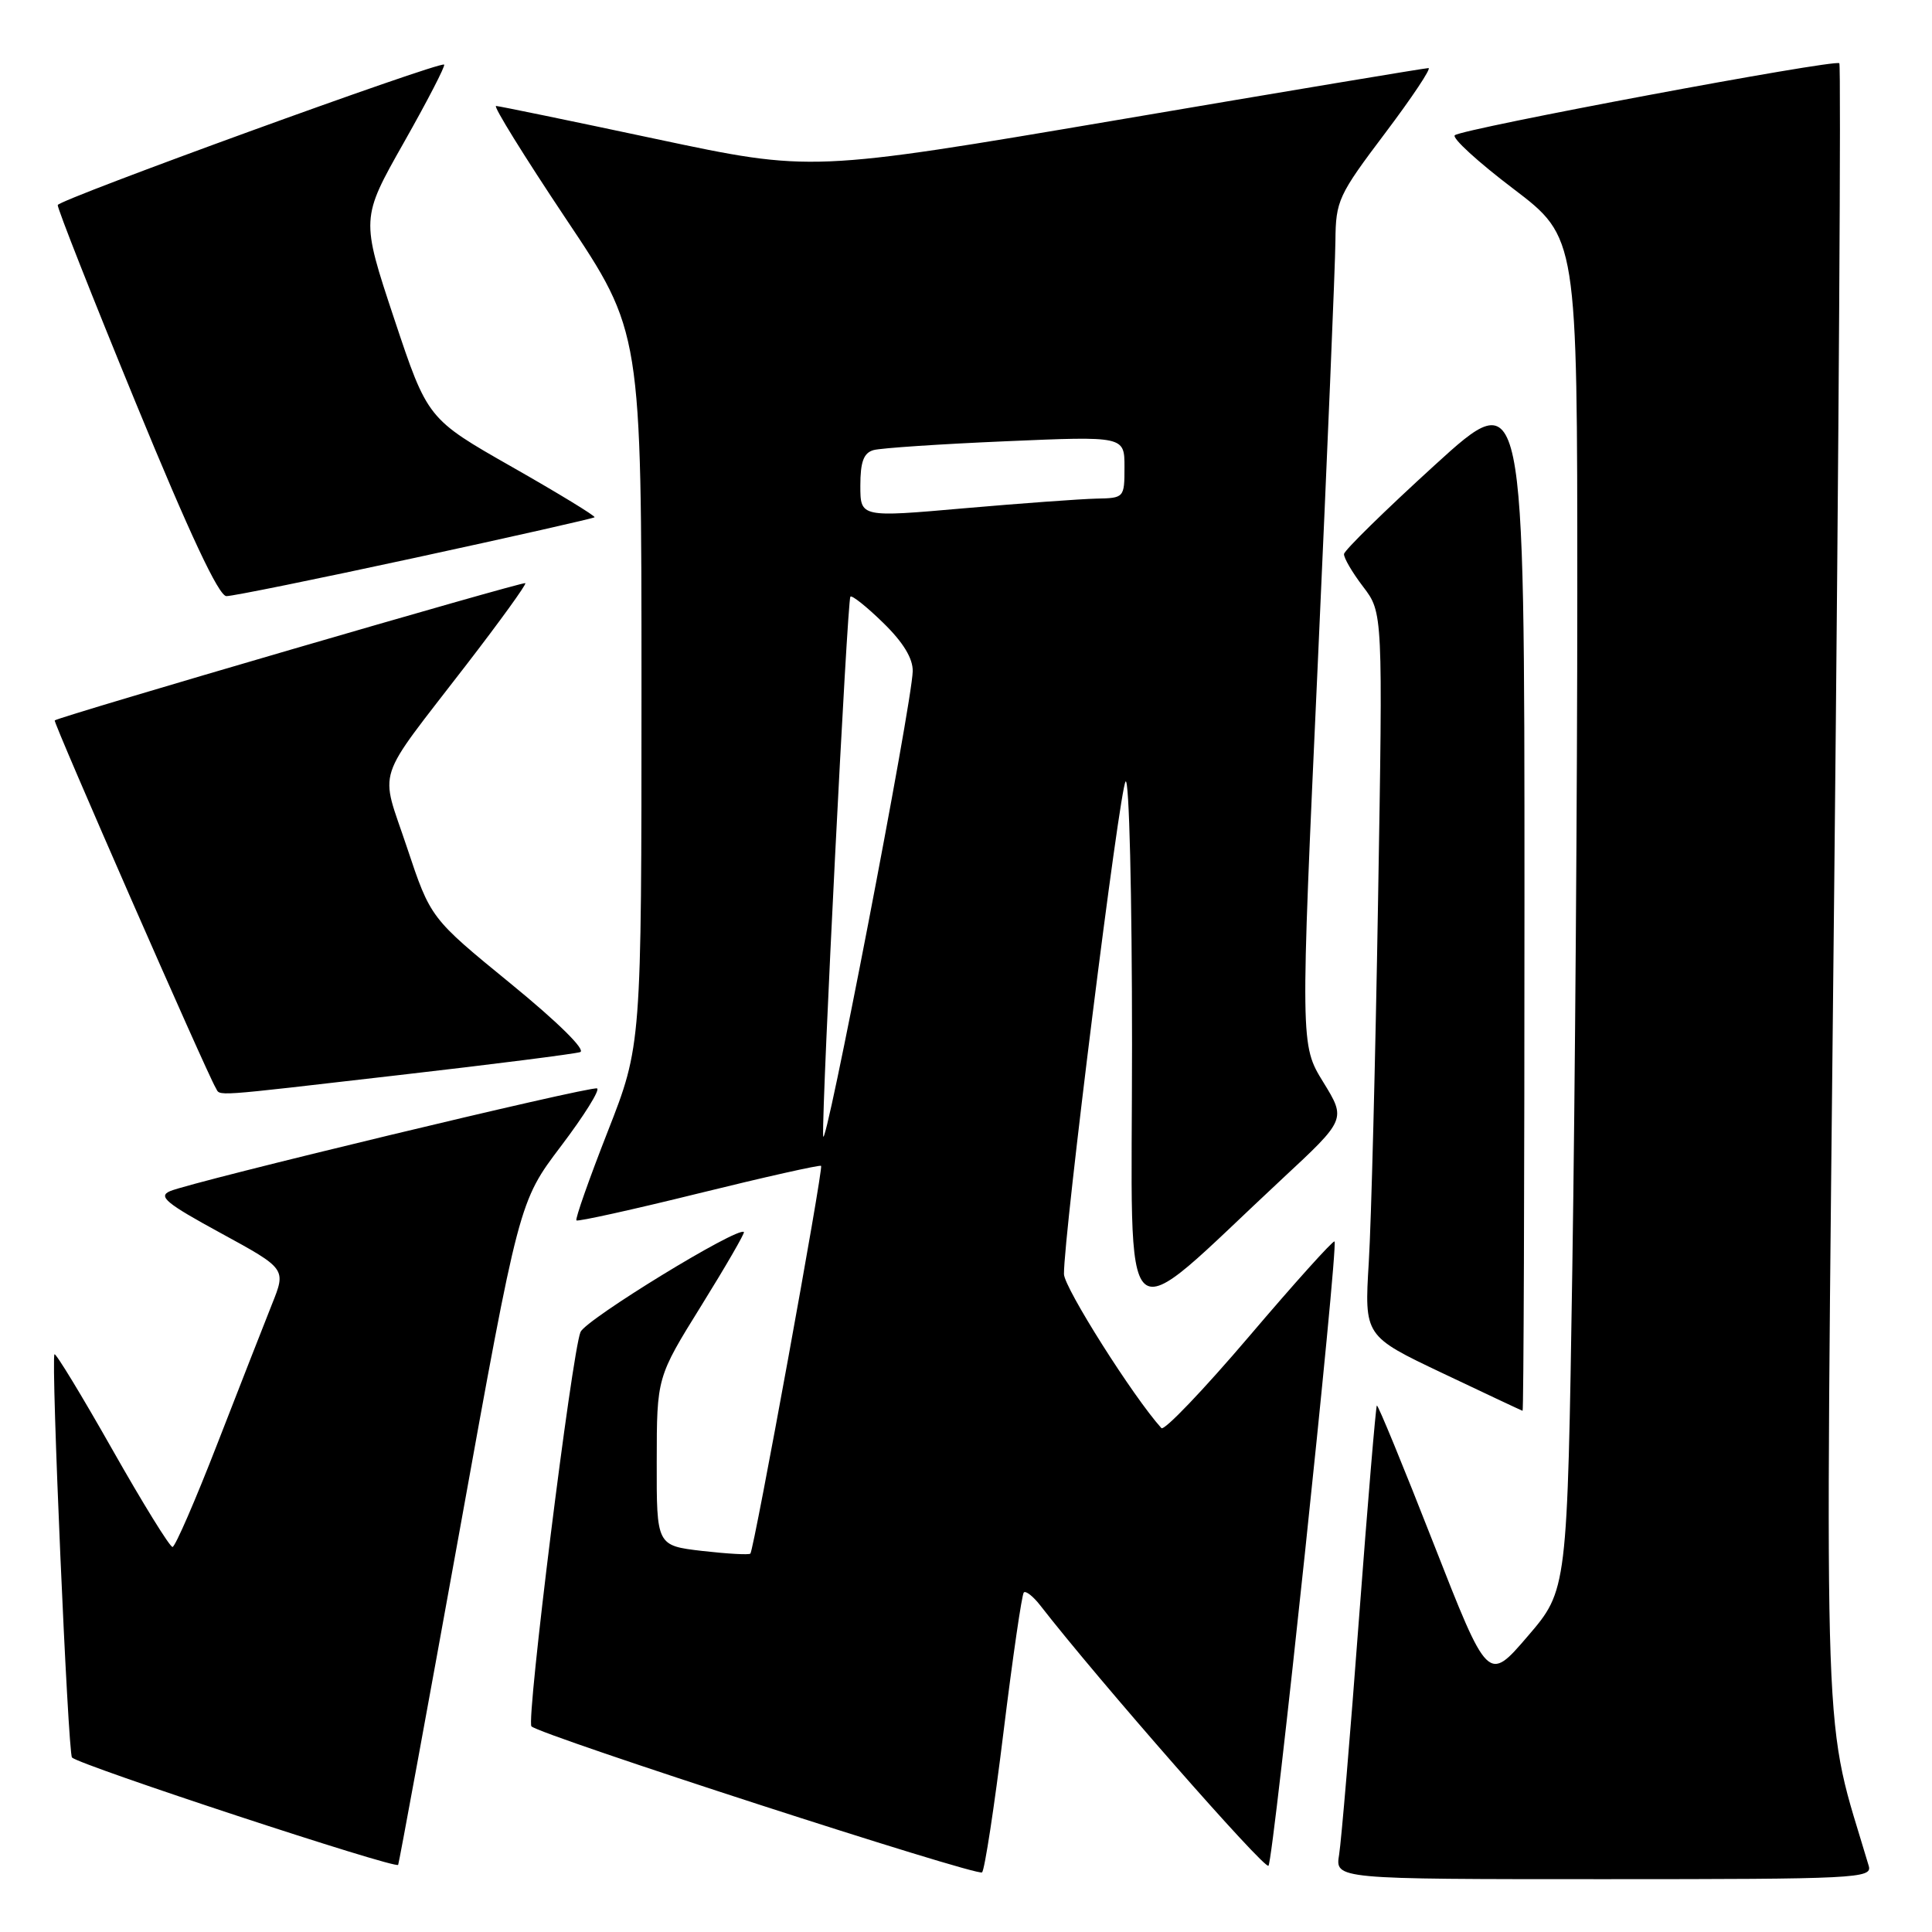 <?xml version="1.0" encoding="UTF-8" standalone="no"?>
<!DOCTYPE svg PUBLIC "-//W3C//DTD SVG 1.1//EN" "http://www.w3.org/Graphics/SVG/1.1/DTD/svg11.dtd" >
<svg xmlns="http://www.w3.org/2000/svg" xmlns:xlink="http://www.w3.org/1999/xlink" version="1.1" viewBox="0 0 256 256">
 <g >
 <path fill="currentColor"
d=" M 132.97 229.50 C 134.19 219.60 135.40 211.28 135.66 211.01 C 135.92 210.75 136.89 211.51 137.82 212.70 C 145.50 222.60 167.59 247.79 168.08 247.22 C 168.76 246.43 177.37 165.04 176.83 164.50 C 176.65 164.32 171.56 169.97 165.53 177.06 C 159.49 184.15 154.26 189.63 153.89 189.23 C 150.17 185.12 141.00 170.62 140.98 168.82 C 140.94 163.69 148.35 104.43 149.15 103.55 C 149.62 103.02 150.00 118.55 150.00 138.40 C 150.00 178.69 147.83 176.75 169.93 156.17 C 178.37 148.32 178.37 148.32 175.34 143.39 C 172.30 138.46 172.30 138.46 174.61 87.98 C 175.87 60.22 176.93 34.98 176.95 31.90 C 177.00 26.59 177.33 25.87 183.53 17.65 C 187.12 12.89 189.70 9.01 189.28 9.02 C 188.85 9.02 170.28 12.12 148.00 15.91 C 107.50 22.78 107.50 22.78 87.00 18.43 C 75.72 16.03 66.16 14.06 65.73 14.04 C 65.31 14.02 69.48 20.74 74.98 28.98 C 85.00 43.95 85.00 43.95 85.00 91.23 C 85.00 138.52 85.00 138.52 80.52 149.95 C 78.06 156.23 76.19 161.53 76.38 161.71 C 76.56 161.89 83.86 160.28 92.60 158.12 C 101.35 155.96 108.64 154.33 108.80 154.48 C 109.13 154.80 99.92 205.29 99.43 205.86 C 99.26 206.05 96.40 205.89 93.06 205.51 C 87.00 204.80 87.00 204.80 87.02 193.65 C 87.03 182.50 87.03 182.50 92.93 173.00 C 96.17 167.78 98.71 163.39 98.57 163.25 C 97.81 162.47 77.62 174.83 76.92 176.50 C 75.77 179.28 69.70 228.03 70.42 228.75 C 71.58 229.91 129.51 248.69 130.13 248.10 C 130.47 247.77 131.76 239.40 132.97 229.50 Z  M 247.62 247.25 C 241.46 226.47 241.82 236.64 243.04 117.83 C 243.66 57.88 243.96 8.63 243.72 8.38 C 243.15 7.81 193.74 17.06 192.77 17.92 C 192.36 18.28 195.85 21.47 200.52 25.01 C 209.00 31.46 209.00 31.46 209.00 78.48 C 209.00 104.34 208.70 144.67 208.34 168.10 C 207.68 210.70 207.68 210.70 202.42 216.82 C 197.17 222.94 197.17 222.94 189.93 204.46 C 185.95 194.29 182.58 186.09 182.44 186.24 C 182.30 186.38 181.23 199.10 180.07 214.50 C 178.92 229.90 177.73 243.96 177.44 245.75 C 176.91 249.00 176.91 249.00 212.52 249.00 C 245.97 249.00 248.10 248.89 247.62 247.25 Z  M 60.90 202.83 C 68.77 159.22 68.77 159.22 74.34 151.86 C 77.41 147.81 79.55 144.37 79.11 144.22 C 78.18 143.89 25.49 156.57 22.54 157.83 C 20.90 158.53 21.98 159.43 29.25 163.39 C 37.92 168.12 37.92 168.12 36.04 172.81 C 35.01 175.39 31.77 183.68 28.83 191.23 C 25.90 198.78 23.21 204.97 22.86 204.98 C 22.50 204.99 18.91 199.18 14.88 192.06 C 10.85 184.94 7.40 179.27 7.22 179.45 C 6.73 179.94 9.01 232.34 9.54 232.88 C 10.58 233.91 52.52 247.72 52.76 247.10 C 52.90 246.74 56.56 226.81 60.90 202.83 Z  M 202.00 118.90 C 202.00 50.80 202.00 50.80 190.09 61.65 C 183.54 67.62 178.14 72.91 178.09 73.41 C 178.04 73.90 179.18 75.86 180.62 77.74 C 183.24 81.18 183.24 81.18 182.60 119.34 C 182.25 140.33 181.70 161.89 181.37 167.27 C 180.78 177.03 180.78 177.03 191.14 181.95 C 196.84 184.66 201.61 186.90 201.75 186.94 C 201.89 186.97 202.00 156.36 202.00 118.90 Z  M 53.00 142.44 C 65.38 141.02 76.12 139.65 76.87 139.41 C 77.68 139.15 73.93 135.45 67.65 130.32 C 57.05 121.66 57.05 121.66 53.93 112.30 C 50.33 101.48 49.47 104.10 61.84 88.03 C 66.27 82.28 69.77 77.44 69.61 77.27 C 69.35 77.01 7.87 94.94 7.25 95.46 C 7.01 95.66 27.44 142.29 28.57 144.12 C 29.28 145.27 27.32 145.40 53.00 142.44 Z  M 55.00 73.91 C 67.93 71.11 78.63 68.69 78.78 68.54 C 78.94 68.39 74.03 65.39 67.86 61.88 C 56.65 55.50 56.65 55.50 52.23 42.23 C 47.82 28.95 47.82 28.95 53.50 18.91 C 56.63 13.38 59.04 8.72 58.85 8.56 C 58.29 8.08 7.81 26.43 7.65 27.17 C 7.57 27.53 12.22 39.34 18.00 53.40 C 25.11 70.71 28.98 78.98 30.00 78.99 C 30.82 79.00 42.07 76.71 55.00 73.91 Z  M 109.07 150.50 C 108.90 146.10 112.27 79.58 112.68 79.06 C 112.88 78.83 114.83 80.38 117.02 82.52 C 119.68 85.11 120.98 87.25 120.94 88.95 C 120.84 93.29 109.19 153.68 109.07 150.50 Z  M 114.00 64.35 C 114.00 61.19 114.44 60.01 115.75 59.64 C 116.71 59.37 124.59 58.84 133.25 58.47 C 149.00 57.79 149.00 57.79 149.00 61.89 C 149.00 65.96 148.96 66.00 145.25 66.07 C 143.19 66.12 135.31 66.69 127.75 67.35 C 114.00 68.56 114.00 68.56 114.00 64.35 Z "/>
</g>
</svg>